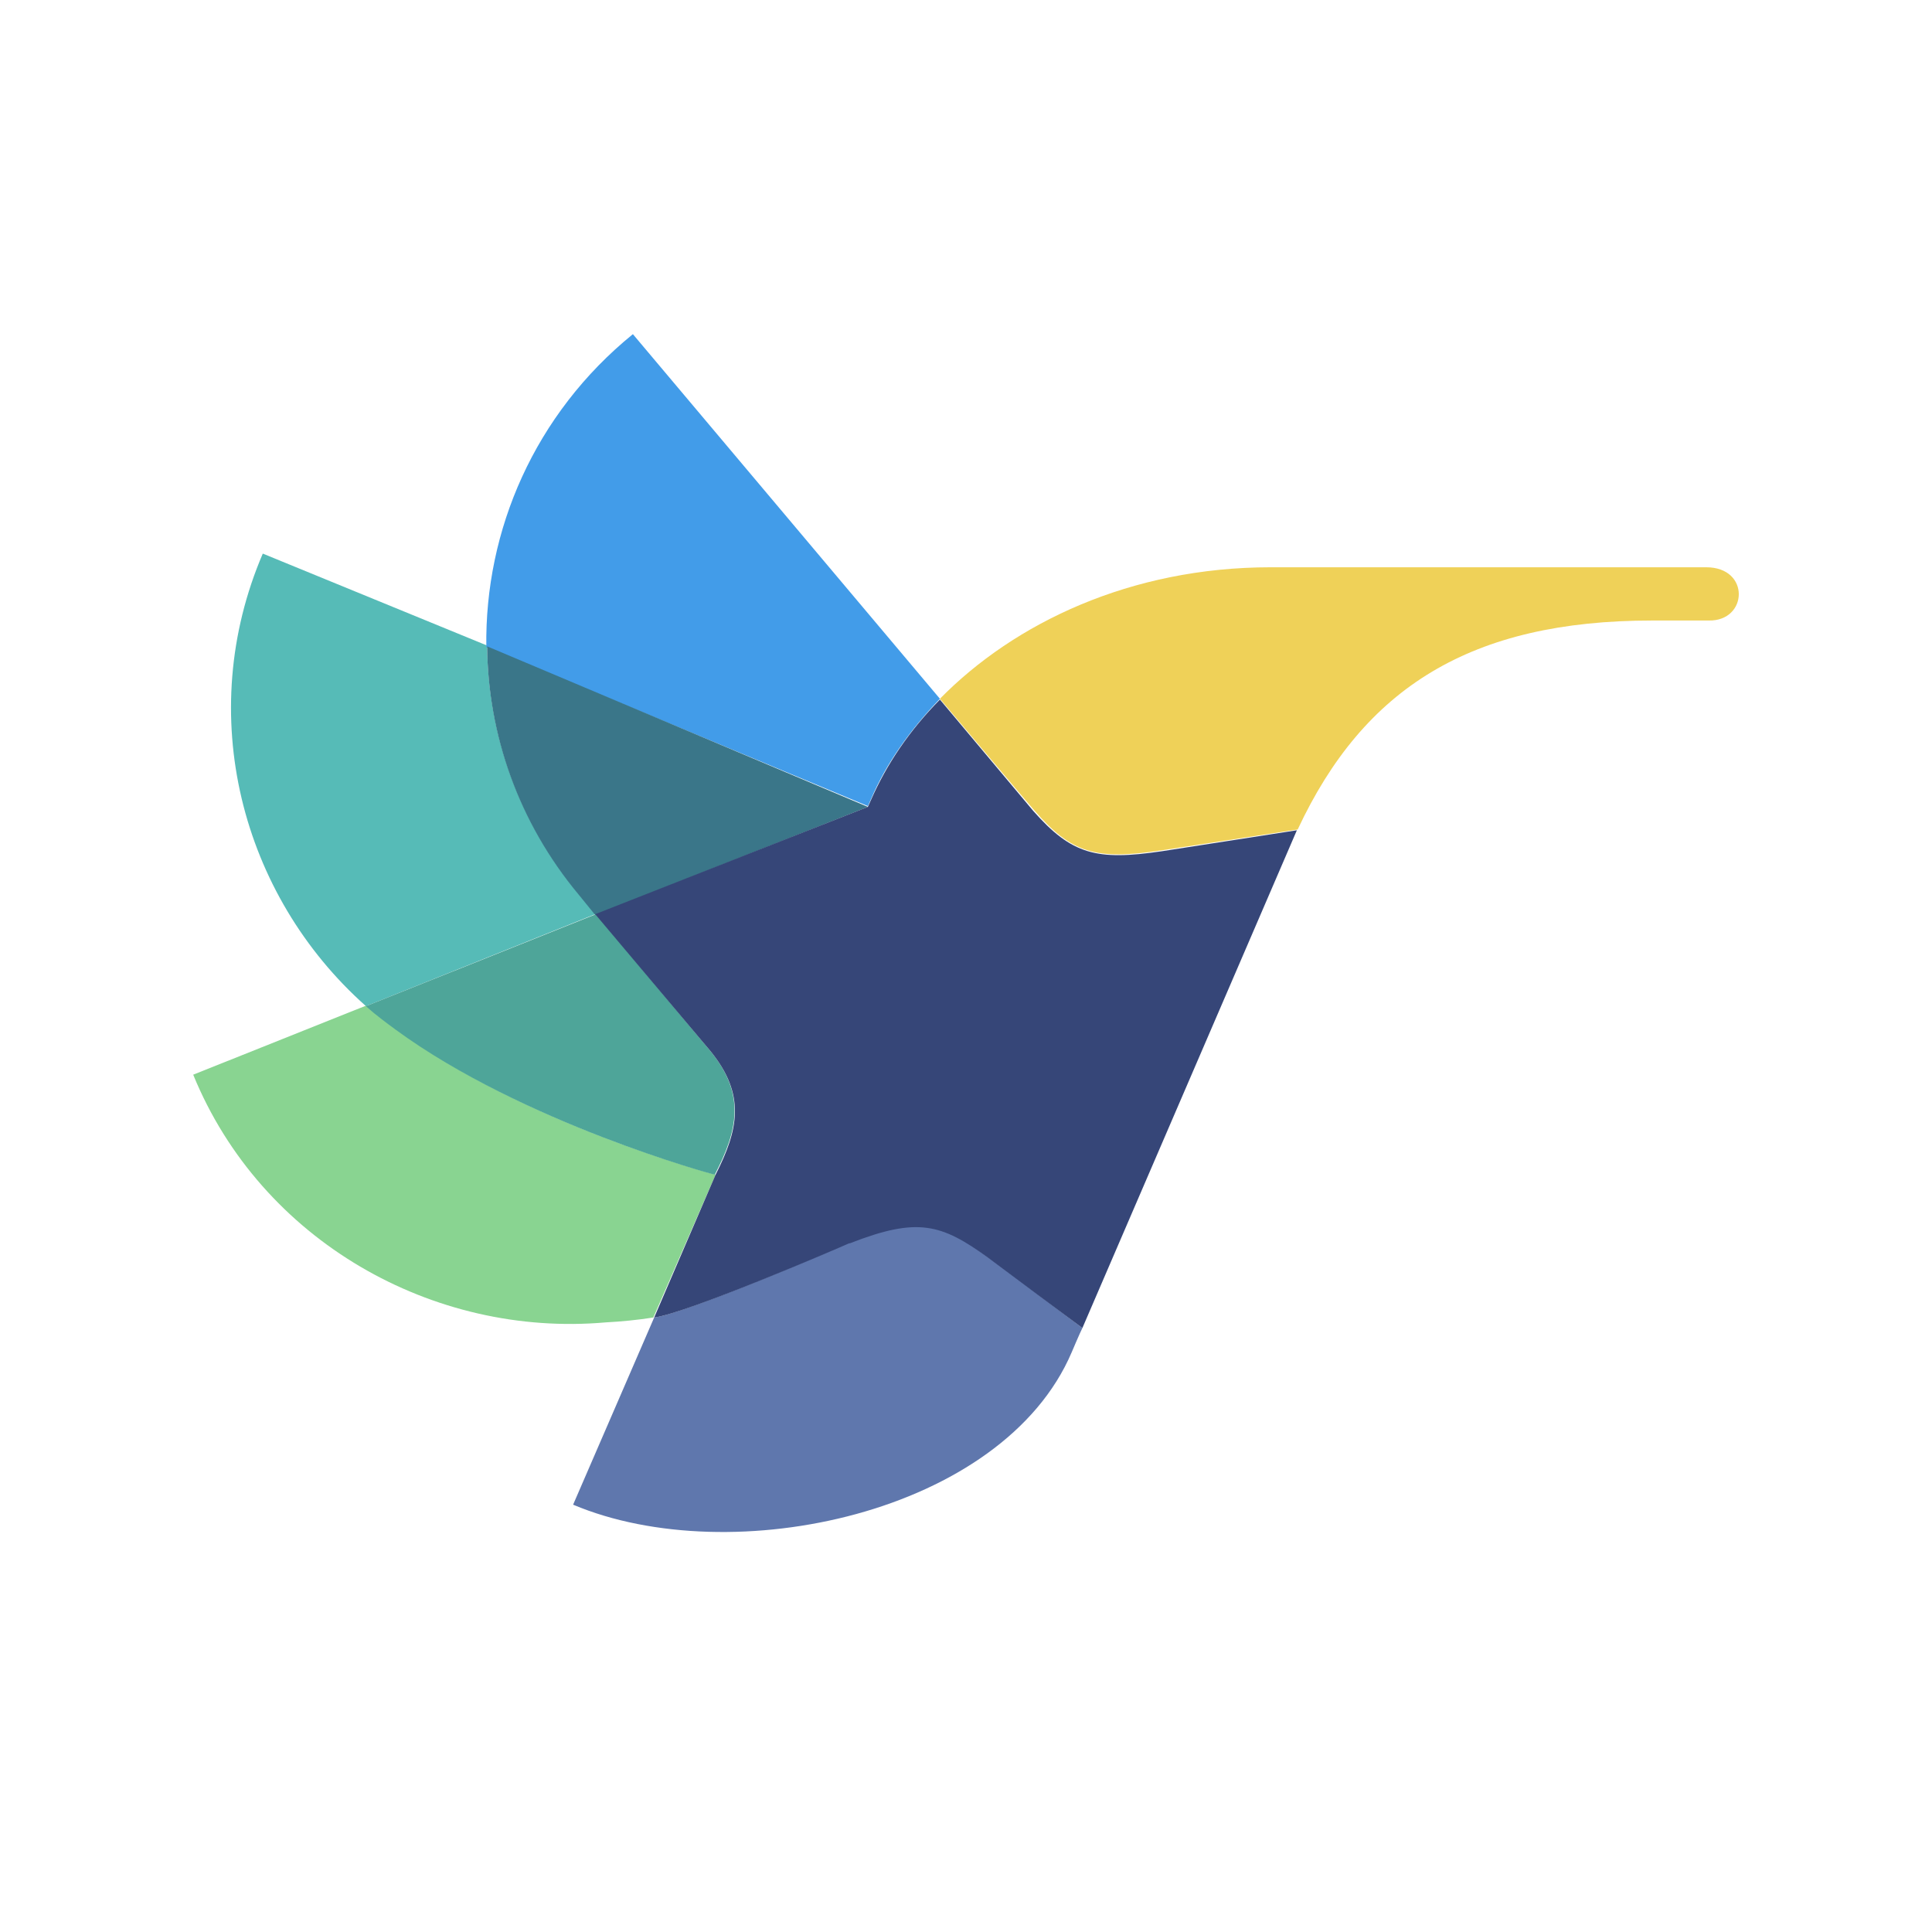 <svg width="50" height="50" viewBox="0 0 50 50" fill="none" xmlns="http://www.w3.org/2000/svg">
<path d="M18.519 30.402C18.519 30.402 13.582 29.087 10.297 26.665C10.297 26.665 9.662 26.185 9.492 26.018L5 27.813C6.759 32.114 11.208 34.619 15.679 34.223C16.082 34.202 16.506 34.16 16.908 34.097L18.519 30.402Z" fill="#89D491"/>
<path d="M15.404 23.659L14.98 23.137C13.412 21.258 12.628 18.982 12.607 16.707L6.801 14.327C5.021 18.481 6.229 23.158 9.471 26.039L15.404 23.659Z" fill="#56BBB7"/>
<path d="M18.392 27.208L15.425 23.659L9.471 26.039L9.492 26.06C9.725 26.268 9.979 26.456 10.234 26.644C13.539 29.066 18.476 30.402 18.498 30.402C19.091 29.254 19.303 28.335 18.392 27.208Z" fill="#4EA599"/>
<path d="M44.158 14.681H32.885C29.262 14.681 26.253 16.122 24.325 18.084C24.325 18.084 26.698 20.903 26.761 20.965C27.736 22.093 28.372 22.26 30.046 22.009L33.584 21.467C35.301 17.792 38.076 16.059 42.759 16.059H44.221C45.238 16.08 45.302 14.681 44.158 14.681Z" fill="#EFD158"/>
<path d="M22.46 20.861L22.545 20.673C22.926 19.776 23.541 18.899 24.325 18.084L16.379 8.648C13.836 10.715 12.543 13.721 12.586 16.748L22.46 20.861Z" fill="#429CE9"/>
<path d="M12.607 16.727C12.628 19.003 13.412 21.279 14.98 23.158L15.404 23.68L22.46 20.882L12.607 16.727Z" fill="#3A7689"/>
<path d="M16.93 34.097L14.832 38.941C18.942 40.674 25.956 39.17 27.736 34.995C27.736 34.995 27.948 34.494 28.012 34.369C28.012 34.369 25.554 32.511 25.532 32.511C24.346 31.634 23.731 31.467 21.994 32.156H21.973C21.634 32.323 17.735 33.993 16.93 34.097Z" fill="#5F77AD"/>
<path d="M30.067 22.03C28.372 22.281 27.736 22.114 26.74 20.986L24.325 18.105C23.541 18.899 22.947 19.776 22.545 20.694L22.46 20.882L15.404 23.659L18.392 27.208C19.303 28.335 19.112 29.233 18.519 30.402L16.93 34.097C17.756 33.993 21.655 32.323 21.973 32.177C21.994 32.177 21.994 32.177 21.994 32.177C23.753 31.488 24.367 31.675 25.575 32.552C25.765 32.699 28.012 34.369 28.012 34.369L33.563 21.487L30.067 22.03Z" fill="#364678"/>
</svg>
